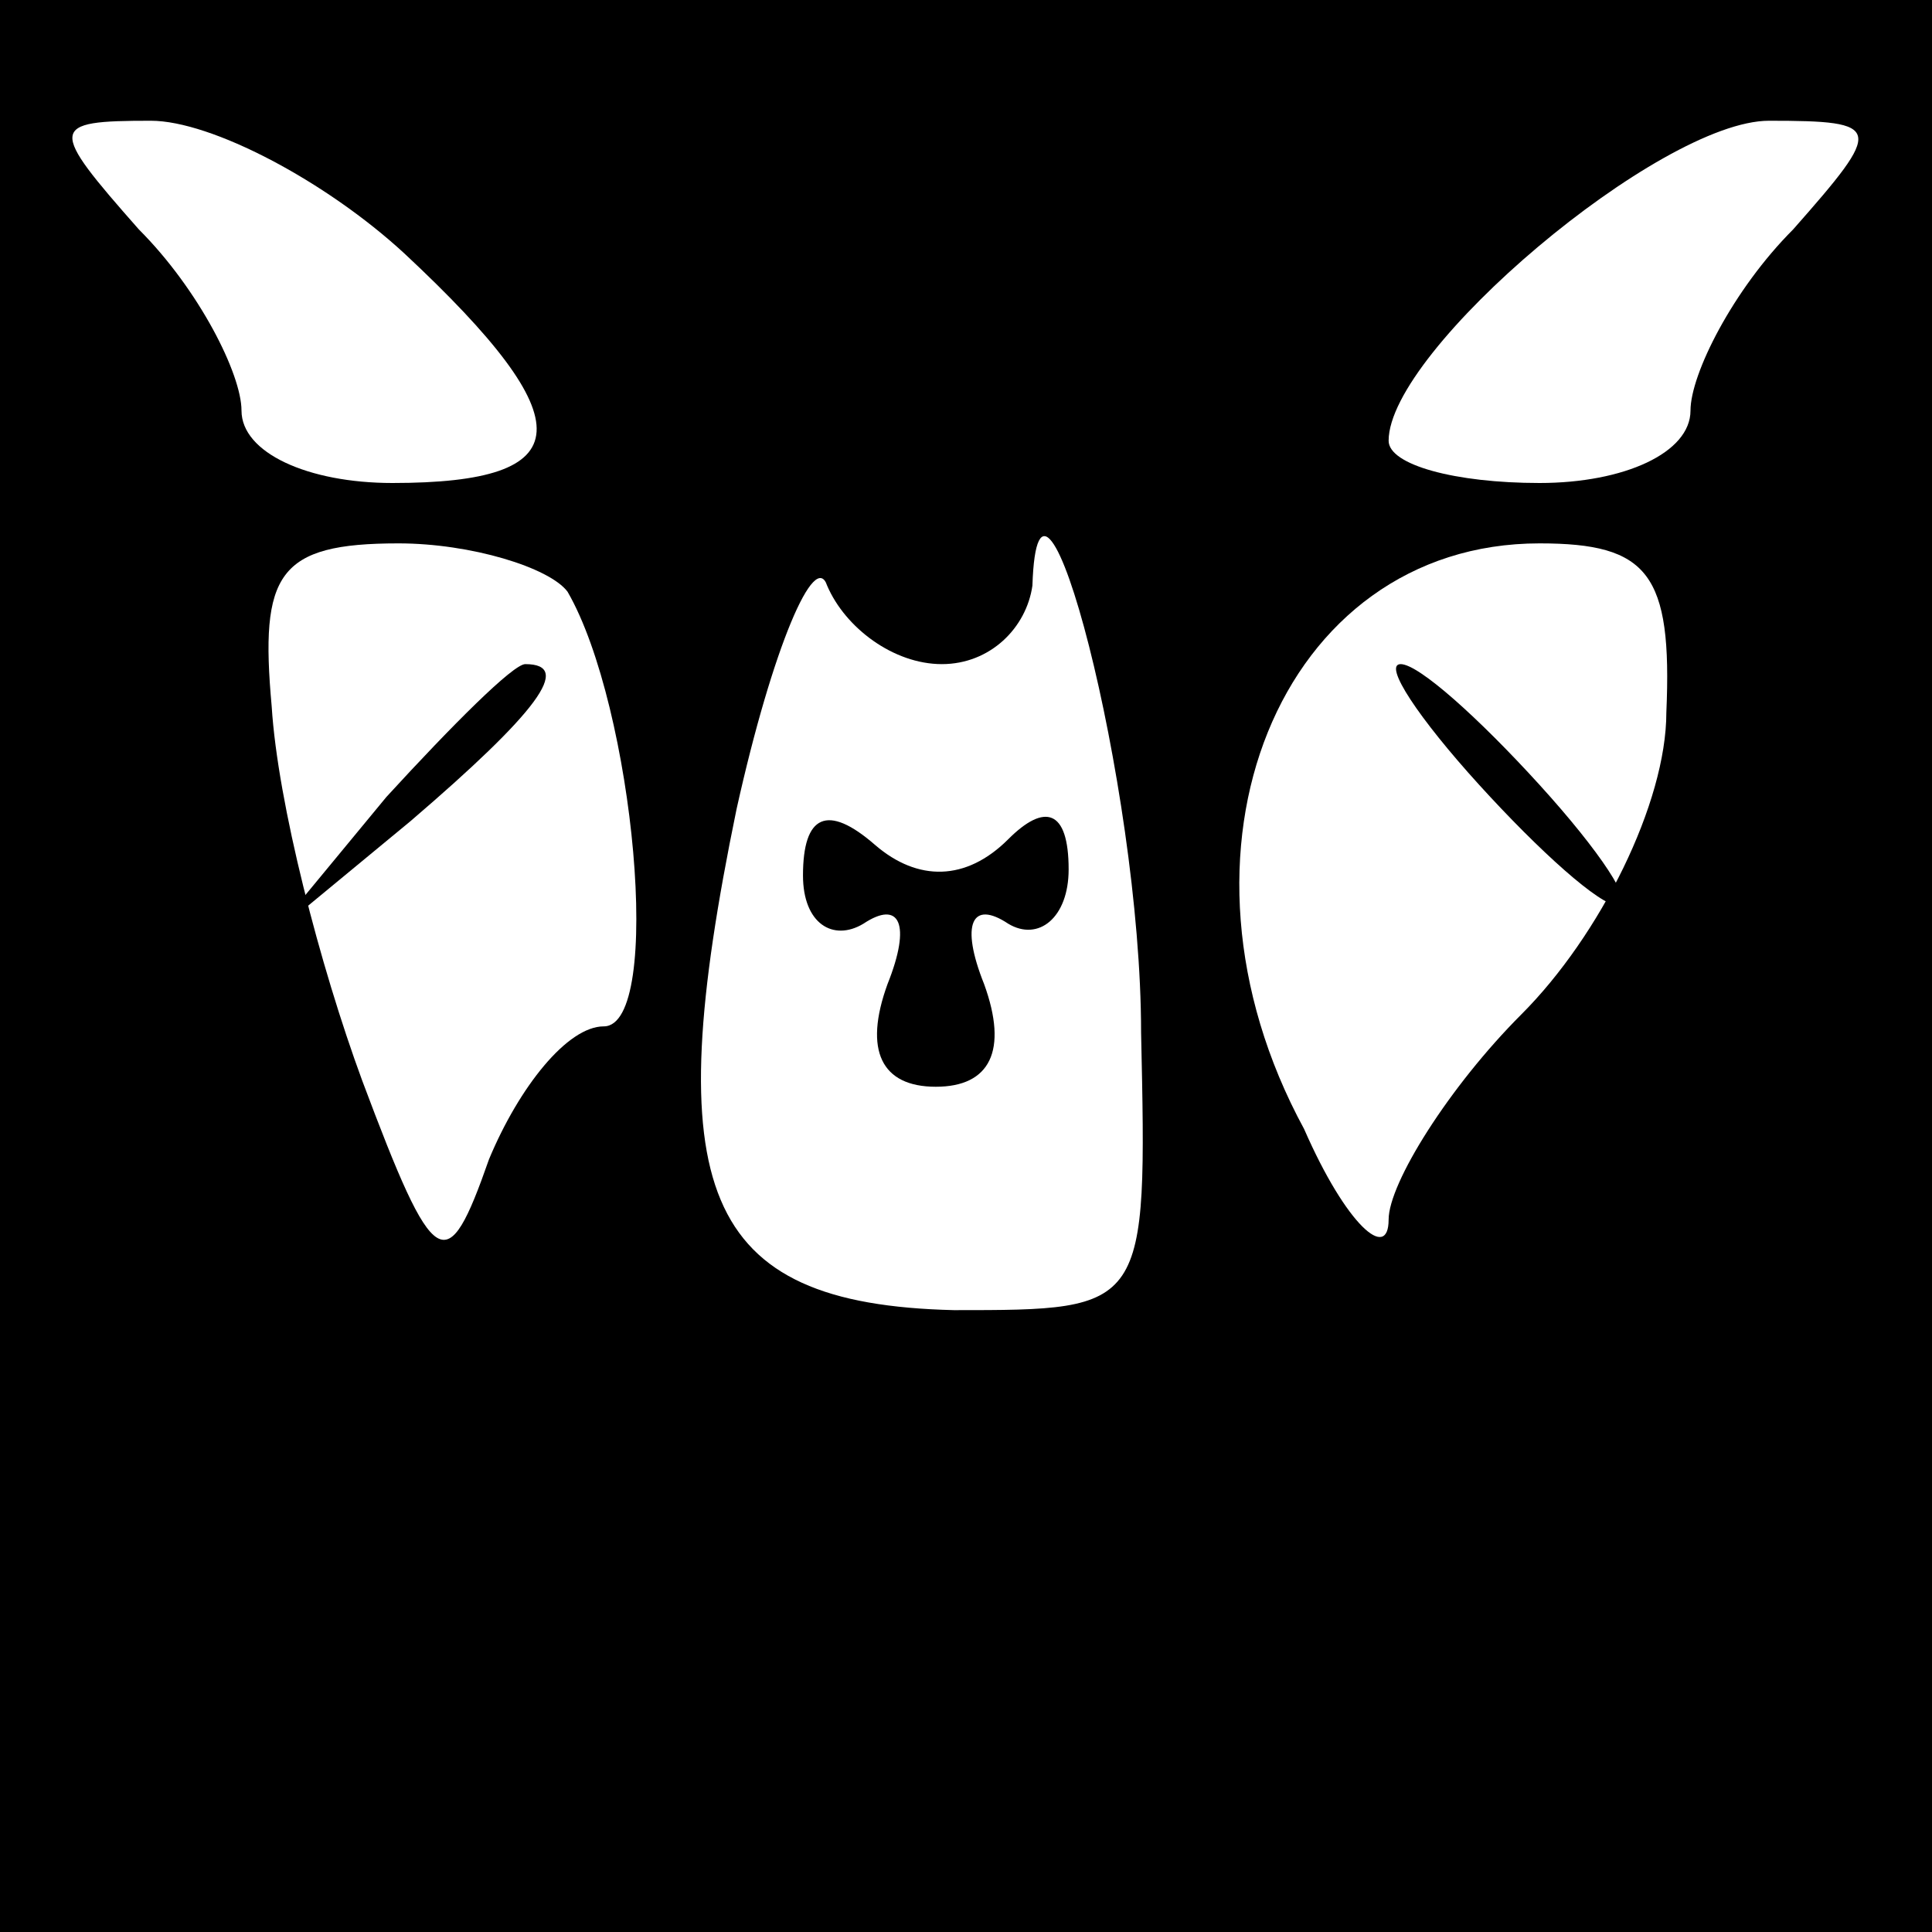 <?xml version="1.0" standalone="no"?>
<!DOCTYPE svg PUBLIC "-//W3C//DTD SVG 20010904//EN"
 "http://www.w3.org/TR/2001/REC-SVG-20010904/DTD/svg10.dtd">
<svg version="1.0" xmlns="http://www.w3.org/2000/svg"
 width="32pt" height="32pt" viewBox="0 0 32 32"
 preserveAspectRatio="xMidYMid meet">
<rect x="0" y="0" width="32" height="32" fill="#808080" stroke="none"/>
<g transform="translate(0,32) scale(0.1,-0.1)"
fill="#000000" stroke="none">
<path fill="#000000" stroke="none" d="M0 160 l0 -160 160 0 160 0 0 160 0
160 -160 0 -160 0 0 -160z"/>
<path fill="#ffffff" stroke="none" d="M67 278 c30 -28 29 -38 -2 -38 -14 0
-25 5 -25 12 0 6 -7 20 -17 30 -15 17 -15 18 2 18 10 0 29 -10 42 -22z"/>
<path fill="#ffffff" stroke="none" d="M297 282 c-10 -10 -17 -24 -17 -30 0
-7 -11 -12 -25 -12 -14 0 -25 3 -25 7 0 15 45 53 63 53 19 0 19 -1 4 -18z"/>
<path fill="#ffffff" stroke="none" d="M94 222 c11 -19 16 -72 6 -72 -6 0 -14
-10 -19 -22 -7 -20 -9 -19 -21 13 -7 19 -14 46 -15 62 -2 22 1 27 21 27 12 0
25 -4 28 -8z"/>
<path fill="#ffffff" stroke="none" d="M156 210 c8 0 14 6 15 13 1 31 18 -33
18 -74 1 -46 1 -46 -31 -46 -42 1 -49 20 -36 83 6 27 13 43 15 37 3 -7 11 -13
19 -13z"/>
<path fill="#ffffff" stroke="none" d="M276 202 c0 -15 -11 -37 -24 -50 -12
-12 -22 -28 -22 -34 0 -7 -7 -1 -14 15 -25 46 -4 97 39 97 18 0 22 -5 21 -28z"/>
<path fill="#000000" stroke="none" d="M64 188 l-19 -23 23 19 c21 18 27 26
19 26 -2 0 -12 -10 -23 -22z"/>
<path fill="#000000" stroke="none" d="M133 175 c0 -8 5 -11 10 -8 6 4 8 0 4
-10 -4 -11 -1 -17 8 -17 9 0 12 6 8 17 -4 10 -2 14 4 10 5 -3 10 1 10 9 0 10
-4 11 -10 5 -7 -7 -15 -7 -22 -1 -8 7 -12 5 -12 -5z"/>
<path fill="#000000" stroke="none" d="M245 190 c10 -11 20 -20 23 -20 3 0 -3
9 -13 20 -10 11 -20 20 -23 20 -3 0 3 -9 13 -20z"/>
</g>
</svg>
